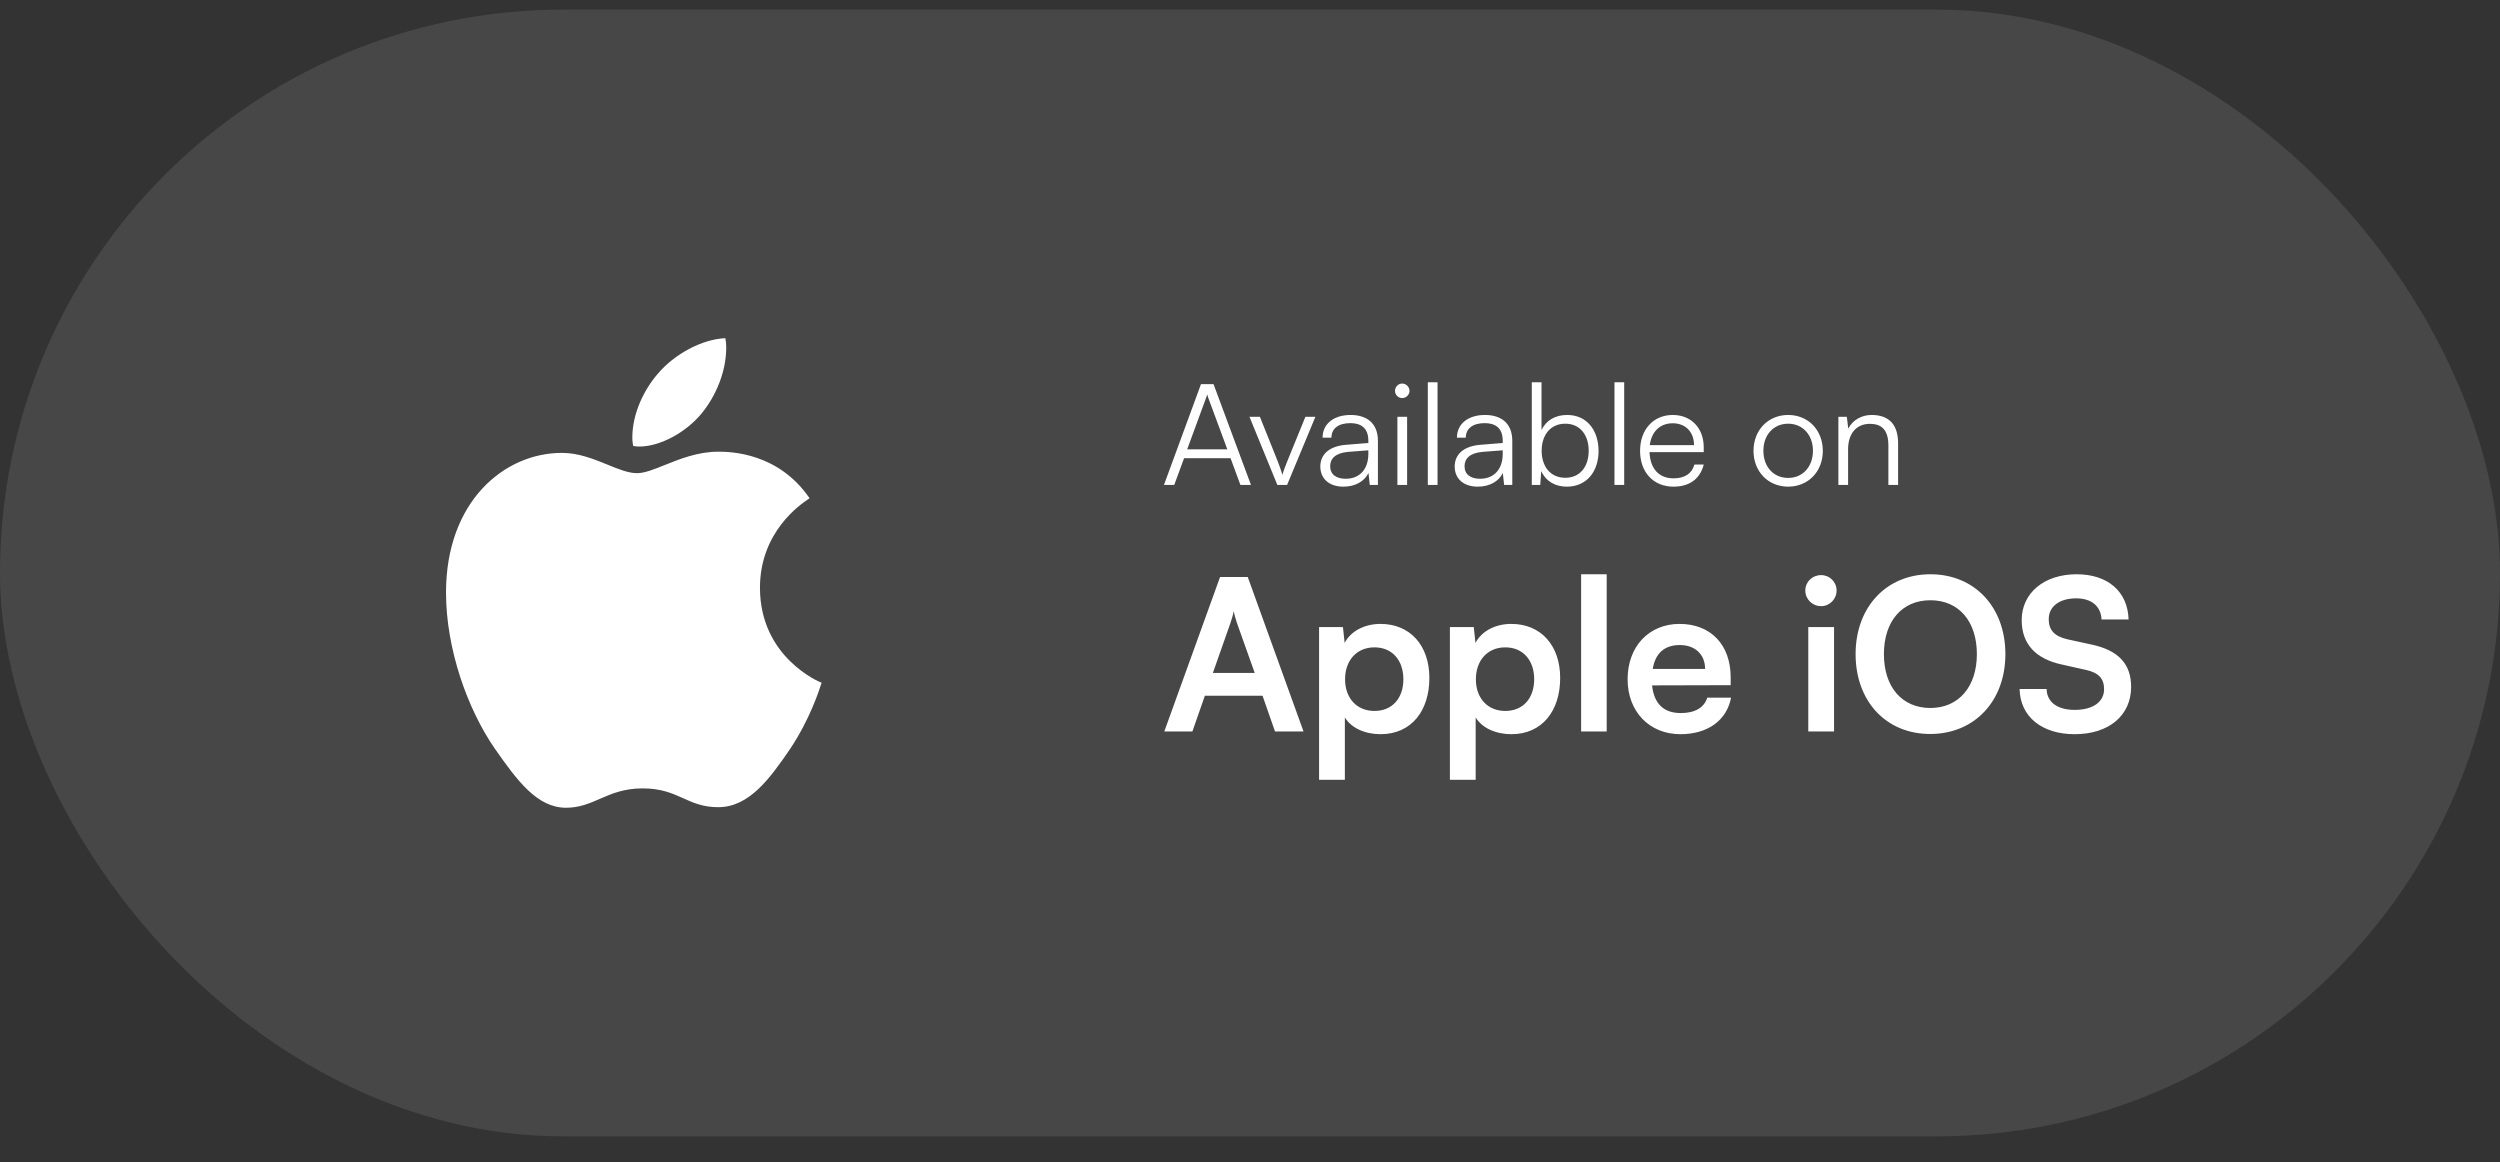 <svg width="71" height="33" viewBox="0 0 71 33" fill="none" xmlns="http://www.w3.org/2000/svg">
<rect x="0" y="0" width="71" height="33" fill="#333333" stroke="none"/>
<rect y="0.273" width="71" height="32" rx="16" fill="white" fill-opacity="0.1"/>
<path fill-rule="evenodd" clip-rule="evenodd" d="M19.933 11.733C19.492 12.275 18.75 12.682 18.158 12.682C18.092 12.682 18.025 12.674 17.983 12.665C17.975 12.632 17.958 12.53 17.958 12.428C17.958 11.733 18.3 11.055 18.675 10.623C19.15 10.055 19.942 9.631 20.6 9.605C20.617 9.682 20.625 9.775 20.625 9.868C20.625 10.555 20.333 11.241 19.933 11.733ZM17.035 22.688C16.738 22.817 16.457 22.94 16.075 22.94C15.258 22.94 14.692 22.178 14.042 21.245C13.283 20.143 12.667 18.439 12.667 16.829C12.667 14.235 14.325 12.862 15.958 12.862C16.435 12.862 16.871 13.04 17.258 13.198C17.568 13.325 17.847 13.438 18.092 13.438C18.304 13.438 18.568 13.332 18.876 13.208C19.306 13.035 19.822 12.828 20.4 12.828C20.767 12.828 22.108 12.862 22.992 14.15C22.987 14.154 22.976 14.162 22.96 14.172C22.743 14.318 21.583 15.097 21.583 16.693C21.583 18.668 23.275 19.372 23.333 19.389C23.332 19.393 23.328 19.404 23.323 19.421C23.267 19.596 23.002 20.43 22.433 21.279C21.875 22.093 21.283 22.924 20.4 22.924C19.965 22.924 19.687 22.799 19.401 22.669C19.095 22.532 18.779 22.39 18.25 22.39C17.718 22.39 17.367 22.543 17.035 22.688Z" fill="white"/>
<path d="M33.348 13.773L33.628 13.013H34.948L35.228 13.773H35.528L34.464 10.909H34.108L33.056 13.773H33.348ZM34.248 11.313C34.264 11.273 34.28 11.221 34.284 11.197C34.288 11.225 34.308 11.273 34.32 11.313L34.856 12.761H33.716L34.248 11.313ZM36.277 13.773H36.553L37.357 11.837H37.073L36.565 13.085C36.509 13.225 36.457 13.353 36.421 13.485C36.385 13.357 36.333 13.225 36.281 13.085L35.781 11.837H35.485L36.277 13.773ZM38.153 13.821C38.481 13.821 38.745 13.677 38.865 13.433L38.901 13.773H39.133V12.521C39.133 12.009 38.805 11.785 38.357 11.785C37.881 11.785 37.561 12.037 37.561 12.429H37.813C37.813 12.169 38.013 12.017 38.349 12.017C38.633 12.017 38.861 12.137 38.861 12.517V12.581L38.221 12.633C37.769 12.669 37.497 12.893 37.497 13.249C37.497 13.589 37.741 13.821 38.153 13.821ZM38.217 13.597C37.953 13.597 37.777 13.477 37.777 13.241C37.777 13.025 37.925 12.865 38.289 12.833L38.861 12.789V12.893C38.861 13.313 38.625 13.597 38.217 13.597ZM39.822 11.305C39.934 11.305 40.03 11.213 40.03 11.101C40.03 10.989 39.934 10.893 39.822 10.893C39.71 10.893 39.618 10.989 39.618 11.101C39.618 11.213 39.71 11.305 39.822 11.305ZM39.686 13.773H39.962V11.837H39.686V13.773ZM40.826 13.773V10.857H40.55V13.773H40.826ZM41.969 13.821C42.297 13.821 42.561 13.677 42.681 13.433L42.717 13.773H42.949V12.521C42.949 12.009 42.621 11.785 42.173 11.785C41.697 11.785 41.377 12.037 41.377 12.429H41.629C41.629 12.169 41.829 12.017 42.165 12.017C42.449 12.017 42.677 12.137 42.677 12.517V12.581L42.037 12.633C41.585 12.669 41.313 12.893 41.313 13.249C41.313 13.589 41.557 13.821 41.969 13.821ZM42.033 13.597C41.769 13.597 41.593 13.477 41.593 13.241C41.593 13.025 41.741 12.865 42.105 12.833L42.677 12.789V12.893C42.677 13.313 42.441 13.597 42.033 13.597ZM43.743 13.773L43.771 13.377C43.907 13.677 44.175 13.821 44.499 13.821C45.063 13.821 45.399 13.389 45.399 12.809C45.399 12.225 45.071 11.785 44.507 11.785C44.179 11.785 43.915 11.929 43.779 12.213V10.857H43.503V13.773H43.743ZM43.783 12.801C43.783 12.357 44.031 12.033 44.455 12.033C44.875 12.033 45.119 12.357 45.119 12.801C45.119 13.249 44.875 13.569 44.455 13.569C44.031 13.569 43.783 13.249 43.783 12.801ZM46.127 13.773V10.857H45.851V13.773H46.127ZM47.526 13.821C47.982 13.821 48.282 13.601 48.386 13.193H48.122C48.05 13.449 47.846 13.585 47.53 13.585C47.114 13.585 46.866 13.313 46.846 12.841H48.386V12.705C48.386 12.157 48.03 11.785 47.506 11.785C46.954 11.785 46.578 12.201 46.578 12.805C46.578 13.413 46.958 13.821 47.526 13.821ZM47.506 12.021C47.87 12.021 48.11 12.269 48.11 12.641H46.854C46.902 12.261 47.142 12.021 47.506 12.021ZM49.8 12.805C49.8 13.393 50.216 13.821 50.784 13.821C51.352 13.821 51.768 13.393 51.768 12.805C51.768 12.213 51.352 11.785 50.784 11.785C50.216 11.785 49.8 12.213 49.8 12.805ZM50.08 12.801C50.08 12.353 50.368 12.033 50.784 12.033C51.196 12.033 51.488 12.353 51.488 12.801C51.488 13.257 51.196 13.573 50.784 13.573C50.368 13.573 50.08 13.257 50.08 12.801ZM52.486 13.773V12.761C52.486 12.325 52.71 12.037 53.106 12.037C53.426 12.037 53.63 12.197 53.63 12.649V13.773H53.906V12.589C53.906 12.101 53.686 11.785 53.154 11.785C52.874 11.785 52.618 11.925 52.49 12.173L52.45 11.837H52.21V13.773H52.486Z" fill="white"/>
<path d="M33.864 20.773L34.218 19.759H35.856L36.21 20.773H37.02L35.436 16.387H34.65L33.066 20.773H33.864ZM34.944 17.695C34.986 17.575 35.022 17.443 35.04 17.359C35.052 17.449 35.094 17.581 35.13 17.695L35.634 19.111H34.446L34.944 17.695ZM37.462 22.147H38.194V20.377C38.38 20.677 38.764 20.851 39.208 20.851C40.09 20.851 40.594 20.179 40.594 19.255C40.594 18.325 40.042 17.719 39.208 17.719C38.758 17.719 38.368 17.917 38.188 18.259L38.14 17.809H37.462V22.147ZM38.2 19.291C38.2 18.757 38.53 18.385 39.034 18.385C39.55 18.385 39.856 18.763 39.856 19.291C39.856 19.819 39.55 20.191 39.034 20.191C38.53 20.191 38.2 19.825 38.2 19.291ZM41.177 22.147H41.909V20.377C42.095 20.677 42.479 20.851 42.923 20.851C43.805 20.851 44.309 20.179 44.309 19.255C44.309 18.325 43.757 17.719 42.923 17.719C42.473 17.719 42.083 17.917 41.903 18.259L41.855 17.809H41.177V22.147ZM41.915 19.291C41.915 18.757 42.245 18.385 42.749 18.385C43.265 18.385 43.571 18.763 43.571 19.291C43.571 19.819 43.265 20.191 42.749 20.191C42.245 20.191 41.915 19.825 41.915 19.291ZM45.63 20.773V16.309H44.904V20.773H45.63ZM47.724 20.851C48.498 20.851 49.038 20.461 49.163 19.813H48.486C48.401 20.095 48.138 20.251 47.736 20.251C47.249 20.251 46.974 19.987 46.919 19.465L49.151 19.459V19.237C49.151 18.313 48.587 17.719 47.7 17.719C46.83 17.719 46.224 18.361 46.224 19.291C46.224 20.209 46.842 20.851 47.724 20.851ZM47.706 18.319C48.144 18.319 48.425 18.589 48.425 18.997H46.938C47.01 18.553 47.273 18.319 47.706 18.319ZM51.721 17.215C51.961 17.215 52.159 17.017 52.159 16.771C52.159 16.525 51.961 16.333 51.721 16.333C51.469 16.333 51.271 16.525 51.271 16.771C51.271 17.017 51.469 17.215 51.721 17.215ZM51.355 20.773H52.087V17.809H51.355V20.773ZM56.953 18.577C56.953 17.239 56.077 16.309 54.823 16.309C53.569 16.309 52.699 17.245 52.699 18.577C52.699 19.915 53.563 20.845 54.817 20.845C56.077 20.845 56.953 19.909 56.953 18.577ZM56.143 18.577C56.143 19.501 55.627 20.107 54.823 20.107C54.019 20.107 53.503 19.513 53.503 18.577C53.503 17.641 54.019 17.047 54.823 17.047C55.627 17.047 56.143 17.641 56.143 18.577ZM57.416 17.611C57.416 18.283 57.806 18.709 58.55 18.871L59.246 19.027C59.606 19.105 59.756 19.279 59.756 19.573C59.756 19.939 59.432 20.161 58.922 20.161C58.43 20.161 58.13 19.939 58.124 19.567H57.356C57.374 20.353 57.986 20.851 58.922 20.851C59.888 20.851 60.524 20.323 60.524 19.507C60.524 18.853 60.158 18.469 59.408 18.307L58.718 18.157C58.352 18.073 58.184 17.899 58.184 17.587C58.184 17.221 58.49 16.993 58.964 16.993C59.396 16.993 59.666 17.215 59.684 17.593H60.452C60.428 16.801 59.864 16.309 58.976 16.309C58.052 16.309 57.416 16.843 57.416 17.611Z" fill="white"/>
</svg>
